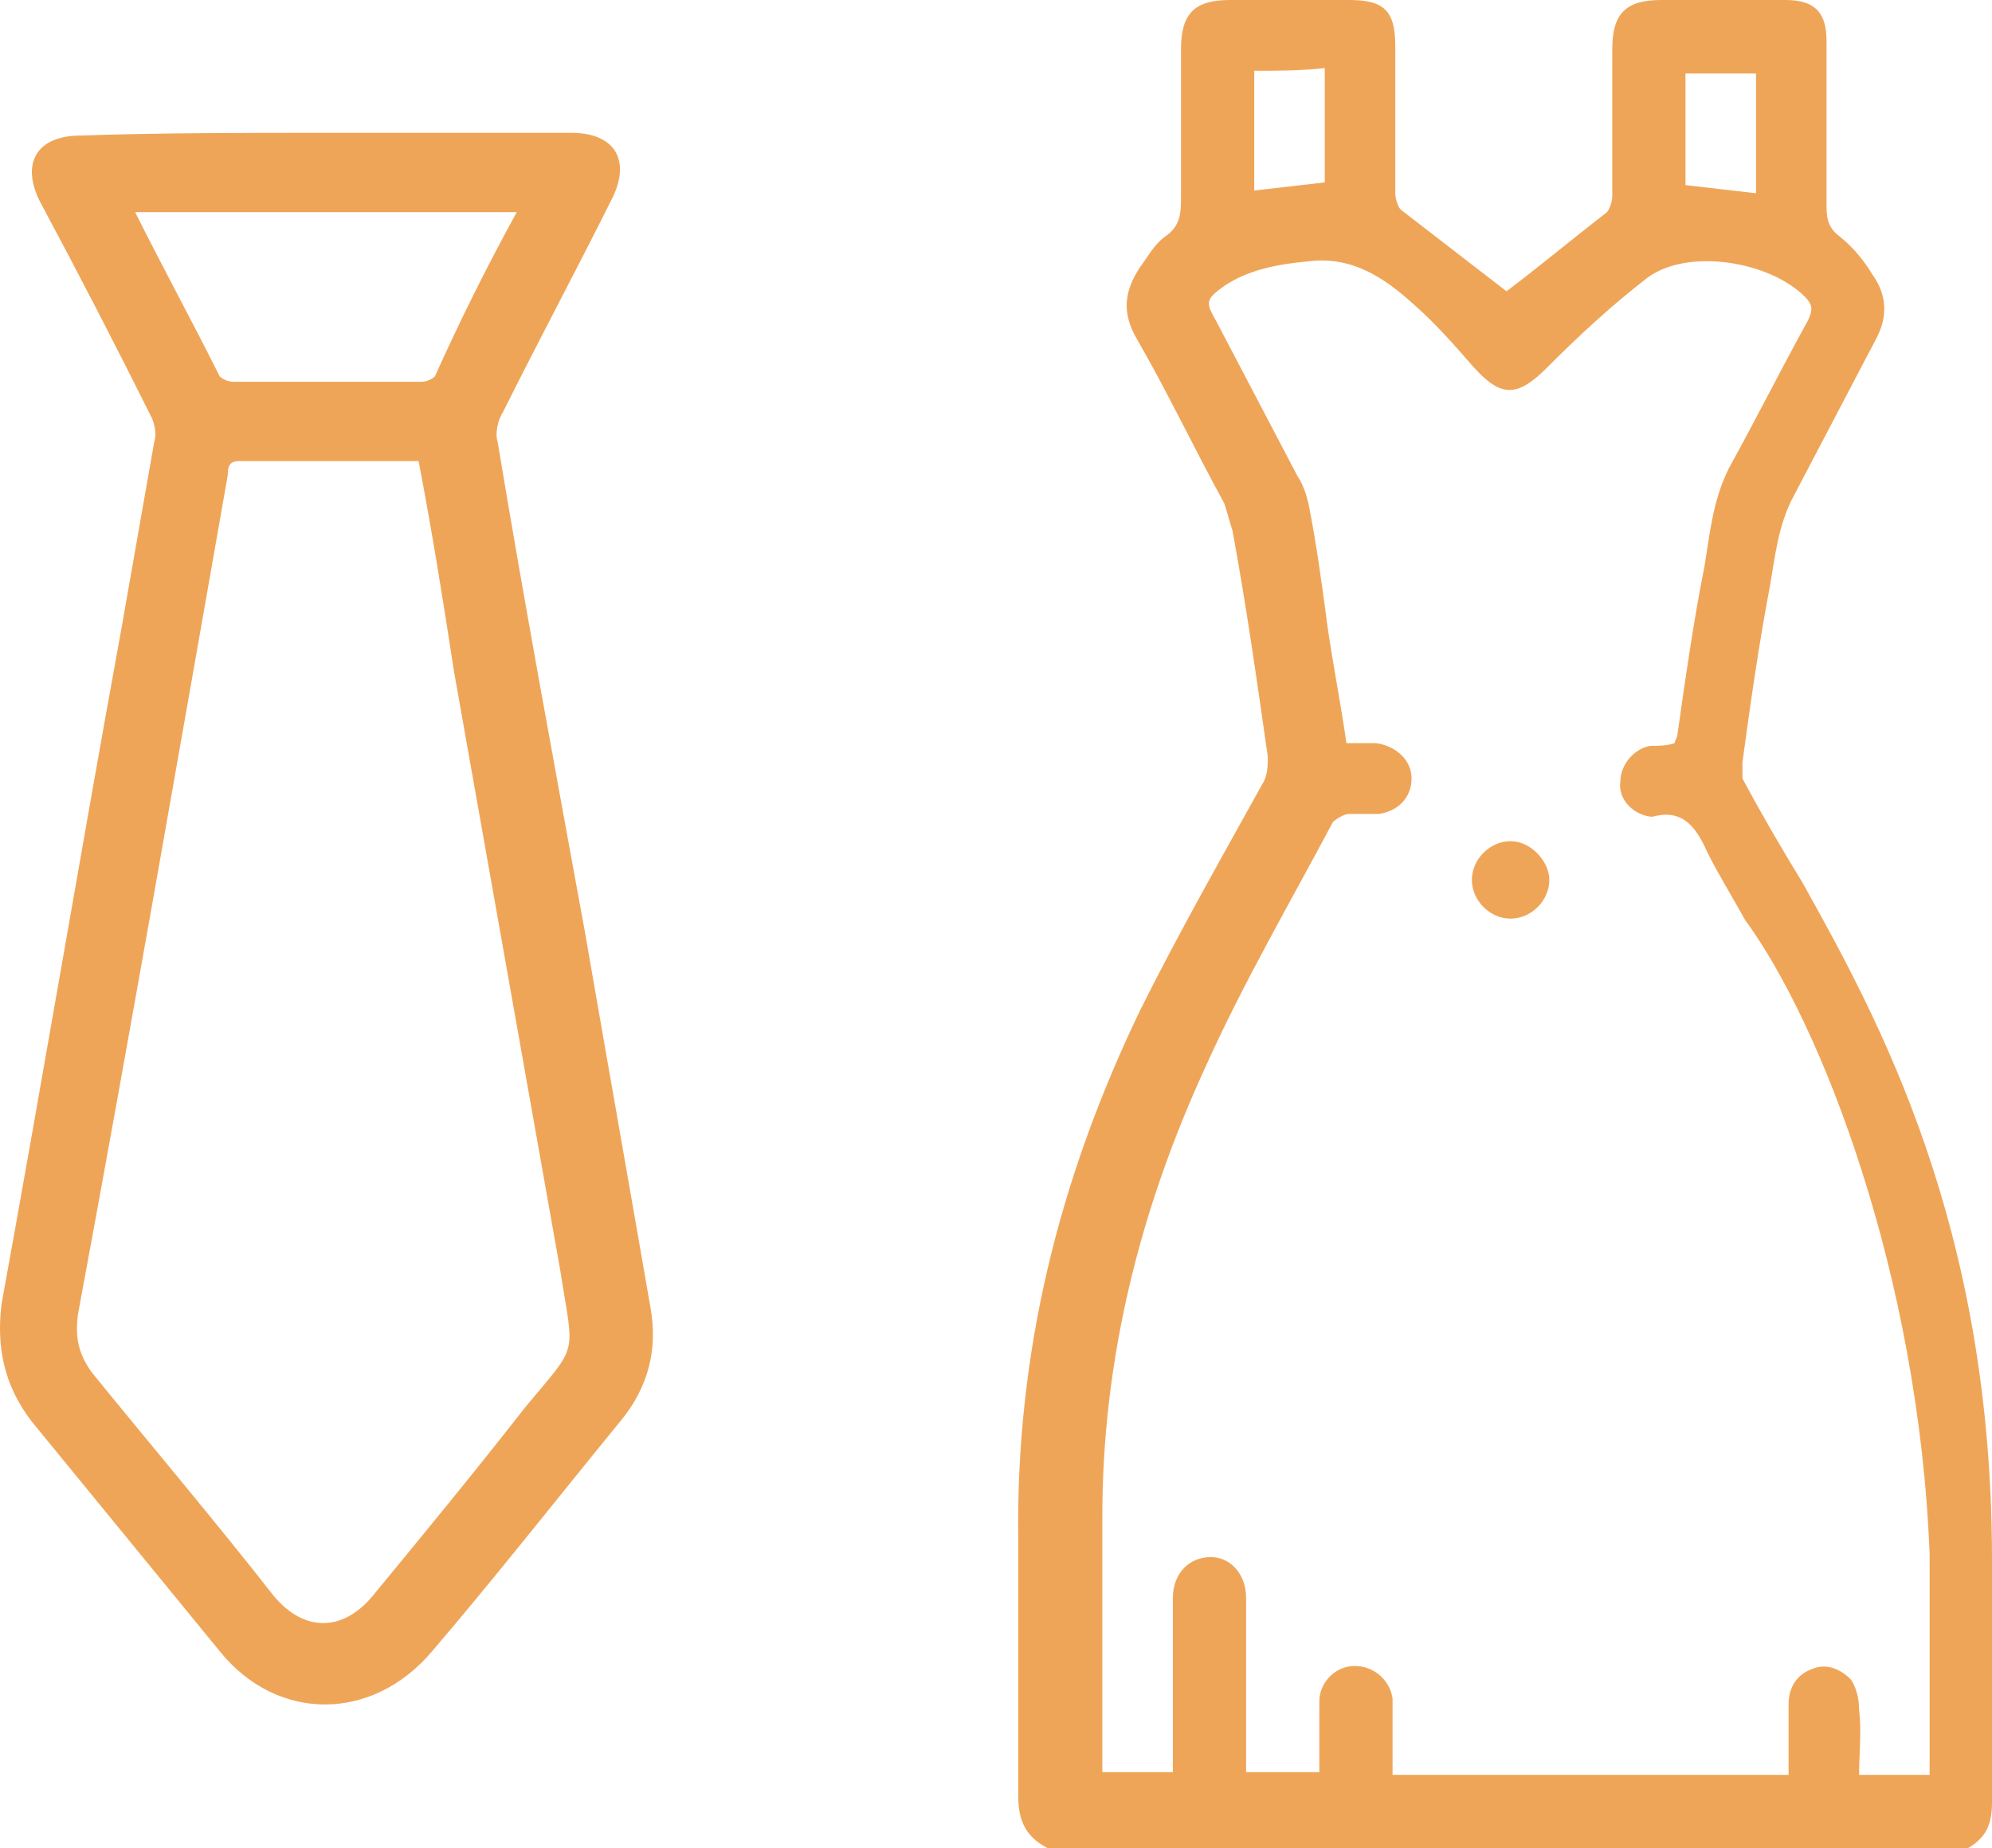 <svg width="180" height="167" viewBox="0 0 180 167" fill="none" xmlns="http://www.w3.org/2000/svg">
<g clip-path="url(#clip0_1757_6)">
<path d="M29.452 12C36.841 12 44.229 12 51.618 12C55.558 12 57.036 14.472 55.312 17.932C52.11 24.359 48.662 30.785 45.461 37.212C44.968 37.953 44.722 39.189 44.968 39.93C47.431 54.761 50.14 69.344 52.849 84.174C54.819 95.544 56.79 106.667 58.76 118.037C59.499 121.991 58.514 125.452 56.051 128.418C50.386 135.339 44.968 142.259 39.057 149.18C33.639 155.607 25.019 155.607 19.847 149.18C14.182 142.259 8.518 135.339 2.853 128.418C0.39 125.205 -0.349 121.744 0.144 117.789C3.838 97.521 7.286 77.006 10.981 56.738C11.966 51.053 12.951 45.615 13.936 39.93C14.182 39.189 13.936 38.2 13.69 37.706C10.488 31.279 7.04 24.606 3.592 18.179C1.868 14.719 3.346 12.247 7.286 12.247C14.429 12 22.064 12 29.452 12ZM37.826 41.661C32.161 41.661 26.743 41.661 21.571 41.661C20.586 41.661 20.586 42.402 20.586 42.896C16.153 68.108 11.72 93.567 7.04 118.778C6.794 120.755 7.04 122.238 8.271 123.969C13.69 130.642 19.354 137.316 24.773 144.237C27.482 147.45 30.93 147.45 33.639 144.237C38.318 138.552 42.998 132.867 47.431 127.182C52.357 121.25 51.864 122.733 50.633 114.823C47.431 96.78 44.229 78.736 41.028 60.693C40.042 54.266 39.057 48.087 37.826 41.661ZM46.692 19.168C35.117 19.168 23.788 19.168 12.212 19.168C14.675 24.111 17.384 29.055 19.847 33.998C20.093 34.245 20.586 34.493 21.078 34.493C26.743 34.493 32.407 34.493 38.072 34.493C38.565 34.493 39.057 34.245 39.303 33.998C41.52 29.055 43.983 24.111 46.692 19.168Z" fill="#EFA558"/>
<path d="M180 140.929C180 141.421 180 142.159 180 142.651C180 149.292 180 156.178 180 162.819C180 164.786 179.51 166.016 177.794 167C150.098 167 122.403 167 94.707 167C92.746 166.016 92.011 164.541 92.011 162.327C92.011 154.703 92.011 146.832 92.011 139.208C91.766 122.237 95.687 106.496 103.04 91.247C106.471 84.361 110.393 77.474 114.069 70.834C114.56 70.096 114.56 69.112 114.56 68.374C113.579 61.487 112.599 54.601 111.373 47.96C111.128 47.222 110.883 46.239 110.638 45.501C107.942 40.582 105.491 35.417 102.795 30.744C101.324 28.284 101.57 26.317 103.04 24.103C103.775 23.119 104.266 22.136 105.246 21.398C106.717 20.414 106.717 19.184 106.717 17.708C106.717 13.281 106.717 8.854 106.717 4.427C106.717 1.23 107.942 0 111.128 0C114.805 0 118.481 0 121.912 0C125.099 0 126.079 0.984 126.079 4.181C126.079 8.608 126.079 13.035 126.079 17.462C126.079 17.954 126.324 18.692 126.569 18.938C129.756 21.398 132.942 23.857 136.128 26.317C139.069 24.103 142.01 21.644 145.196 19.184C145.442 18.938 145.687 18.2 145.687 17.708C145.687 13.281 145.687 8.854 145.687 4.427C145.687 1.23 146.912 0 150.098 0C153.775 0 157.696 0 161.373 0C164.069 0 165.049 1.23 165.049 3.689C165.049 8.608 165.049 13.773 165.049 18.692C165.049 19.922 165.294 20.66 166.275 21.398C167.5 22.381 168.481 23.611 169.216 24.841C170.441 26.563 170.686 28.53 169.461 30.744C167.01 35.417 164.559 40.09 162.108 44.763C160.637 47.468 160.392 50.42 159.902 53.125C158.922 58.29 158.187 63.455 157.451 68.866C157.451 69.358 157.451 70.096 157.451 70.342C159.167 73.539 160.883 76.49 162.843 79.688C169.706 91.985 180 110.677 180 140.929ZM157.696 83.131C156.471 80.918 155.245 78.95 154.265 76.982C153.285 74.769 152.059 73.047 149.363 73.785C149.363 73.785 149.363 73.785 149.118 73.785C147.402 73.539 146.177 72.063 146.422 70.588C146.422 69.112 147.647 67.636 149.118 67.39C149.853 67.39 150.589 67.39 151.324 67.144C151.324 66.898 151.569 66.652 151.569 66.406C152.304 61.242 153.04 56.077 154.02 51.158C154.51 48.206 154.755 45.255 156.226 42.303C158.677 37.876 160.883 33.449 163.334 29.022C163.824 28.038 163.824 27.546 163.088 26.808C159.902 23.611 152.549 22.381 148.873 25.087C145.687 27.546 142.746 30.252 139.804 33.203C137.108 35.909 135.638 35.909 133.187 33.203C131.471 31.236 129.756 29.268 127.795 27.546C125.099 25.087 122.158 23.119 118.236 23.611C115.54 23.857 112.844 24.349 110.638 25.825C108.922 27.055 108.922 27.3 109.903 29.022C112.354 33.695 114.805 38.368 117.256 43.041C117.746 43.779 117.991 44.517 118.236 45.501C118.971 49.19 119.461 52.879 119.952 56.569C120.442 60.012 121.177 63.701 121.667 67.144C122.648 67.144 123.383 67.144 124.363 67.144C126.079 67.39 127.55 68.62 127.55 70.342C127.55 72.063 126.324 73.293 124.608 73.539C123.628 73.539 122.648 73.539 121.912 73.539C121.422 73.539 120.687 74.031 120.442 74.277C116.52 81.655 112.354 88.788 108.922 96.412C103.04 109.202 99.609 122.729 99.609 136.994C99.609 144.373 99.609 151.751 99.609 159.13C99.609 159.376 99.609 159.867 99.609 160.113C101.815 160.113 103.775 160.113 105.981 160.113C105.981 154.703 105.981 149.538 105.981 144.373C105.981 142.159 107.452 140.683 109.413 140.683C111.128 140.683 112.599 142.159 112.599 144.373C112.599 147.57 112.599 150.521 112.599 153.719C112.599 155.932 112.599 158.146 112.599 160.113C114.805 160.113 117.011 160.113 119.216 160.113C119.216 157.9 119.216 155.686 119.216 153.719C119.216 151.997 120.687 150.521 122.403 150.521C124.118 150.521 125.589 151.751 125.834 153.473C125.834 154.211 125.834 154.948 125.834 155.686C125.834 157.162 125.834 158.884 125.834 160.359C137.599 160.359 148.873 160.359 160.392 160.359C160.637 160.359 161.128 160.359 161.618 160.359C161.618 158.146 161.618 156.178 161.618 153.965C161.618 152.489 162.353 151.259 163.824 150.767C165.049 150.275 166.275 150.767 167.255 151.751C167.745 152.489 167.99 153.473 167.99 154.457C168.235 156.424 167.99 158.392 167.99 160.359C170.196 160.359 172.402 160.359 174.363 160.359C174.363 153.719 174.363 147.078 174.363 140.437C173.382 115.105 164.559 92.477 157.696 83.131ZM152.304 16.725C154.51 16.971 156.471 17.216 158.677 17.462C158.677 13.773 158.677 10.084 158.677 6.641C156.471 6.641 154.51 6.641 152.304 6.641C152.304 9.838 152.304 13.281 152.304 16.725ZM113.334 6.395C113.334 10.084 113.334 13.773 113.334 17.216C115.54 16.971 117.501 16.725 119.707 16.479C119.707 13.035 119.707 9.592 119.707 6.149C117.501 6.395 115.54 6.395 113.334 6.395Z" fill="#EFA558"/>
<path d="M140 79.5C140 81.367 138.367 83 136.5 83C134.633 83 133 81.367 133 79.5C133 77.633 134.633 76 136.5 76C138.367 76 140 77.867 140 79.5Z" fill="#EFA558"/>
</g>
<defs>
<clipPath id="clip0_1757_6">
<rect width="180" height="167" fill="white"/>
</clipPath>
</defs>
</svg>
